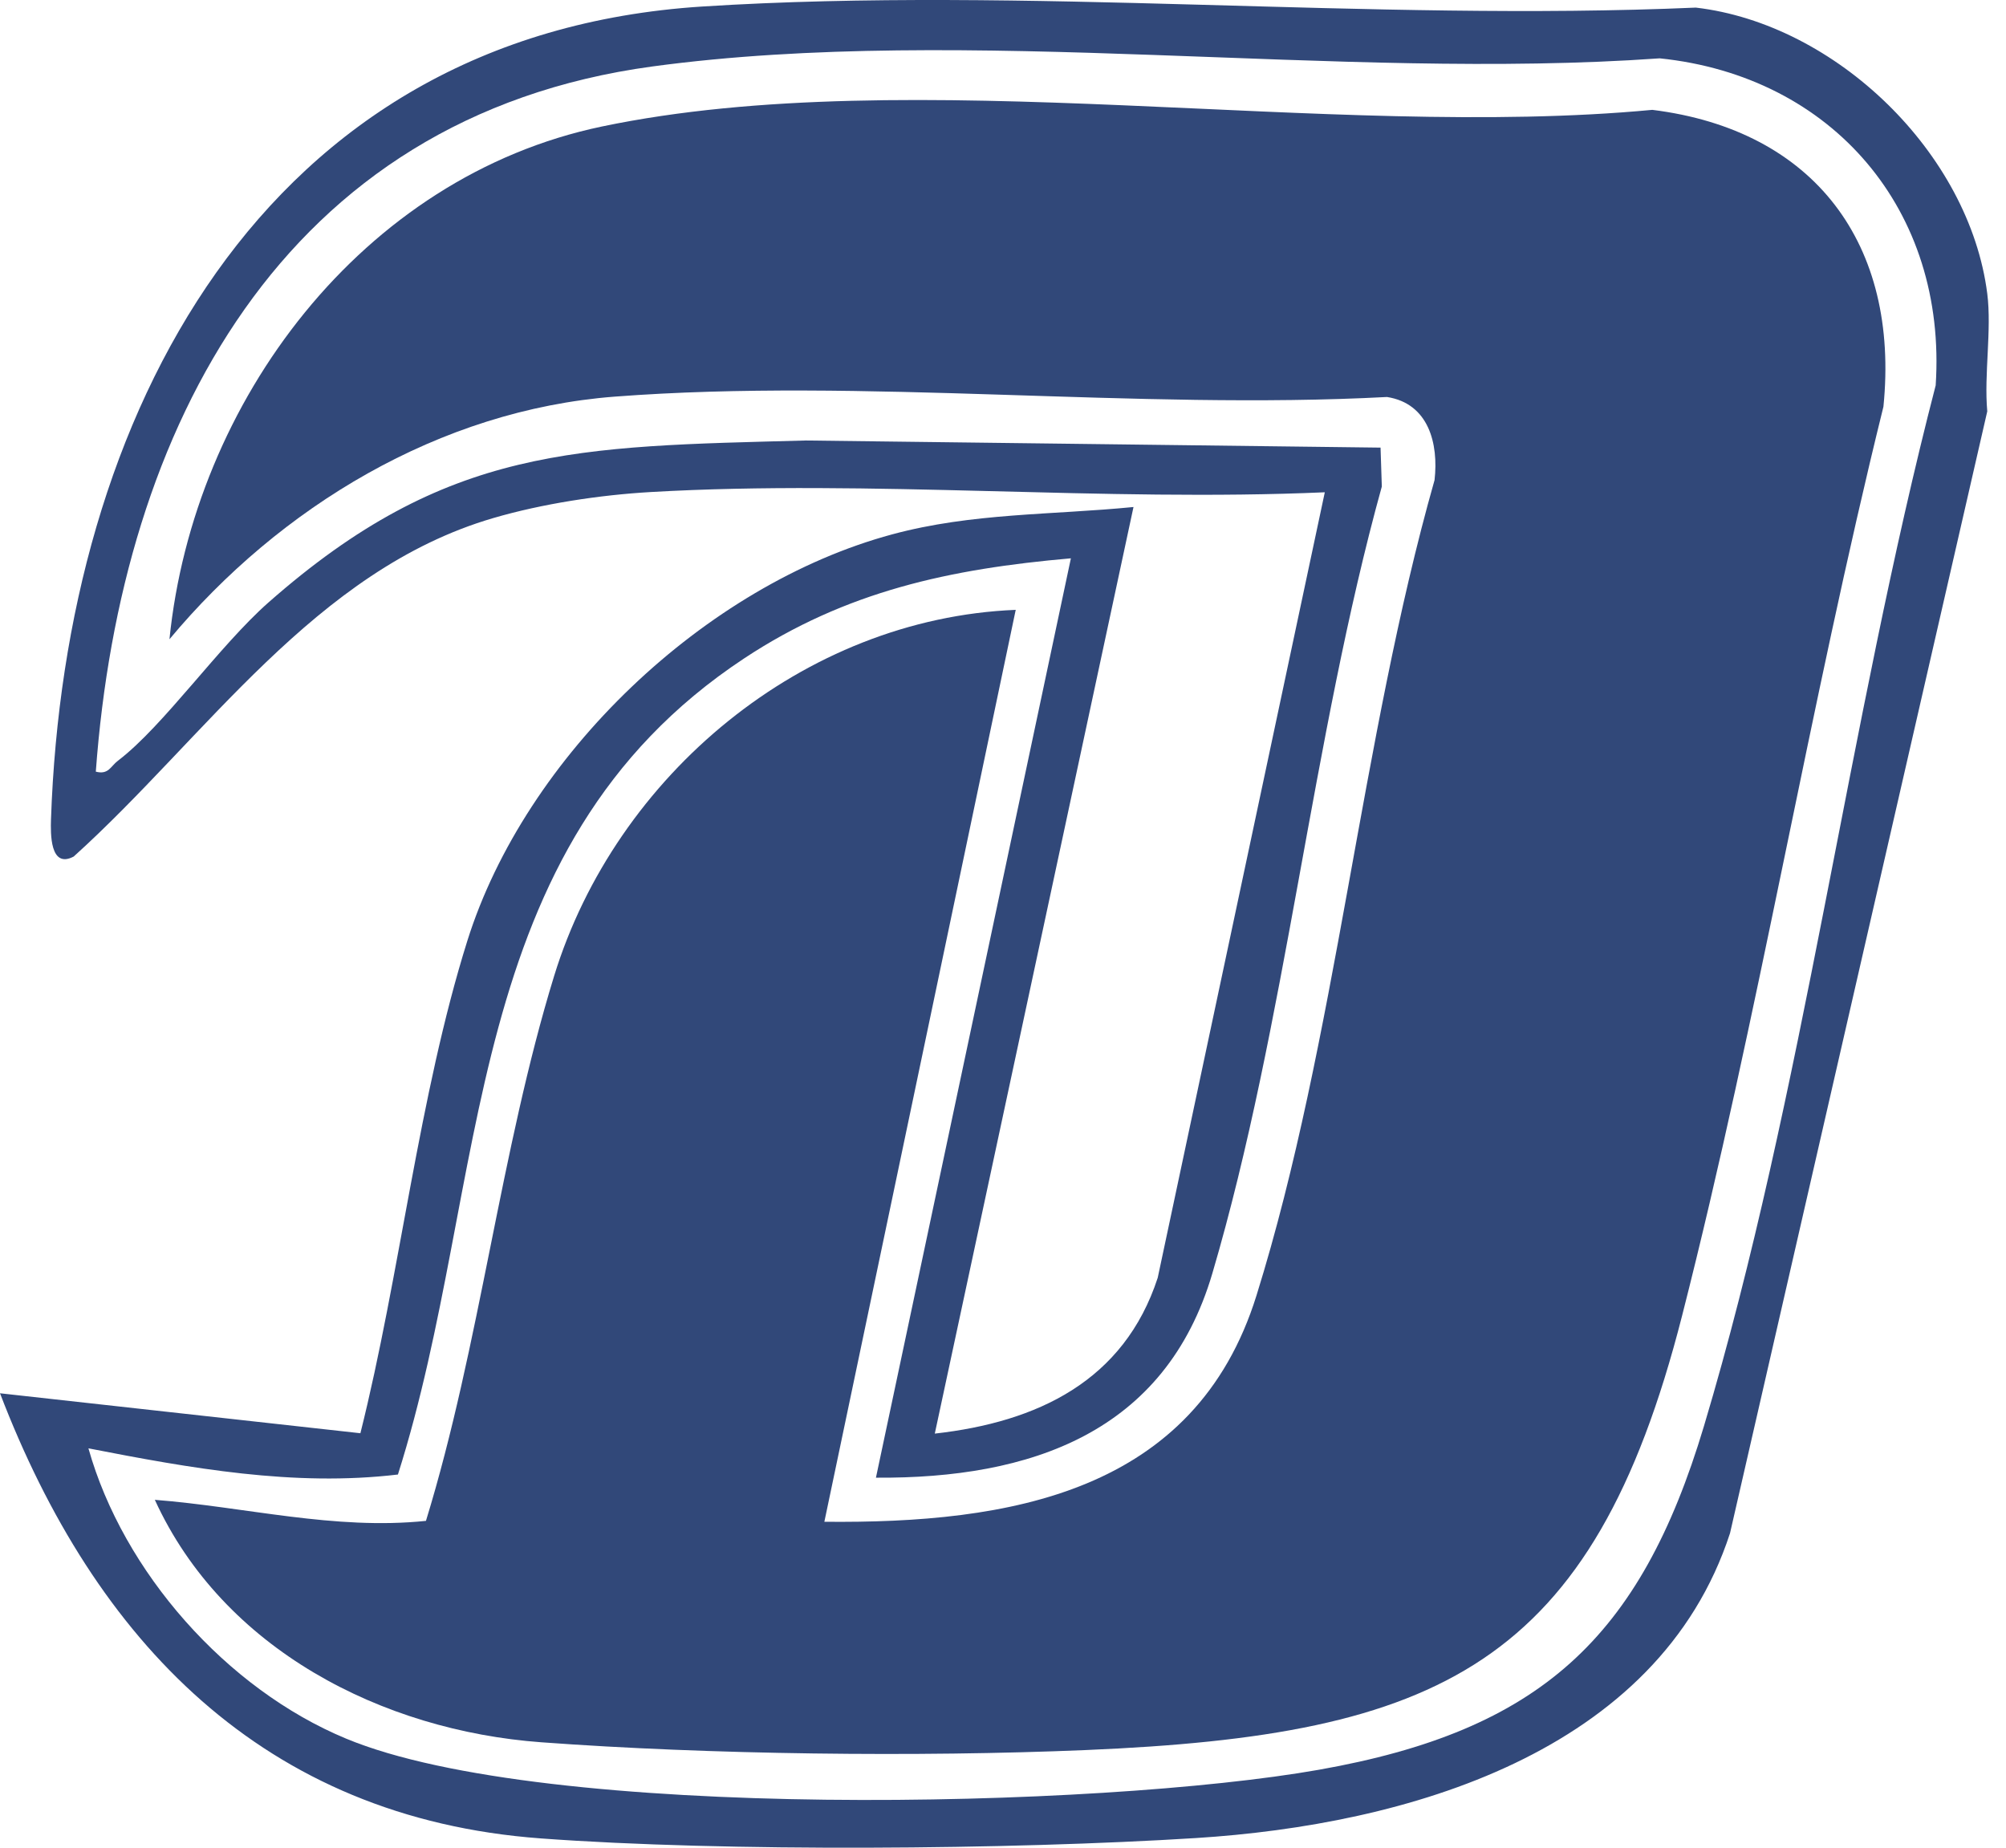 <svg width="38" height="35" viewBox="0 0 38 35" fill="none" xmlns="http://www.w3.org/2000/svg">
<path d="M37.645 5.562C37.732 6.25 37.582 7.085 37.645 7.792L32.772 29.043C31.411 33.219 26.619 34.567 22.657 34.817C19.139 35.038 13.738 35.081 10.244 34.824C4.988 34.436 1.797 31.08 0 26.392L6.827 27.149C7.579 24.148 7.933 20.751 8.853 17.821C9.953 14.318 13.355 11.079 16.901 10.122C18.417 9.713 19.922 9.757 21.472 9.604L17.708 27.156C19.652 26.938 21.292 26.161 21.931 24.204L25.096 9.325C20.904 9.51 16.504 9.08 12.333 9.32C11.36 9.376 10.275 9.541 9.342 9.814C5.963 10.803 3.896 13.97 1.396 16.225C0.944 16.463 0.958 15.782 0.966 15.523C1.225 7.897 4.943 0.654 13.311 0.123C19.428 -0.265 25.963 0.413 32.124 0.144C34.777 0.454 37.306 2.897 37.645 5.562ZM1.675 27.435C2.333 29.775 4.288 31.993 6.557 32.934C10.329 34.502 20.852 34.255 24.987 33.523C29.16 32.785 31.072 31.043 32.278 27.015C34.161 20.724 35.011 13.692 36.668 7.3C36.886 3.987 34.717 1.442 31.44 1.105C25.351 1.538 18.331 0.45 12.358 1.259C5.343 2.211 2.291 8.112 1.815 14.617C2.057 14.68 2.094 14.515 2.234 14.41C3.098 13.753 4.148 12.238 5.088 11.41C8.47 8.433 10.933 8.461 15.263 8.344L26.152 8.479L26.176 9.216C24.85 14.005 24.357 19.397 22.966 24.12C22.077 27.142 19.521 28.011 16.593 27.991L20.286 10.576C17.999 10.776 16.029 11.195 14.096 12.472C8.661 16.064 9.306 22.355 7.538 27.931C5.567 28.166 3.6 27.81 1.675 27.435Z" fill="#314879"/>
<path d="M2.93 28.41C4.647 28.544 6.333 28.989 8.069 28.809C9.091 25.483 9.481 21.79 10.497 18.487C11.665 14.686 15.218 11.716 19.241 11.552L15.616 28.826C19.114 28.861 22.636 28.285 23.802 24.539C25.311 19.697 25.774 14.025 27.175 9.094C27.253 8.404 27.065 7.643 26.274 7.52C21.513 7.772 16.359 7.153 11.646 7.513C8.325 7.767 5.296 9.607 3.21 12.109C3.666 7.607 6.859 3.346 11.403 2.396C17.285 1.167 25.19 2.658 31.3 2.081C34.375 2.462 35.987 4.63 35.678 7.704C34.269 13.405 33.314 19.239 31.863 24.927C30.167 31.57 27.26 32.867 20.575 33.15C17.387 33.285 13.427 33.237 10.254 33.003C7.24 32.782 4.226 31.241 2.932 28.408L2.93 28.41Z" fill="#314879"/>
</svg>
